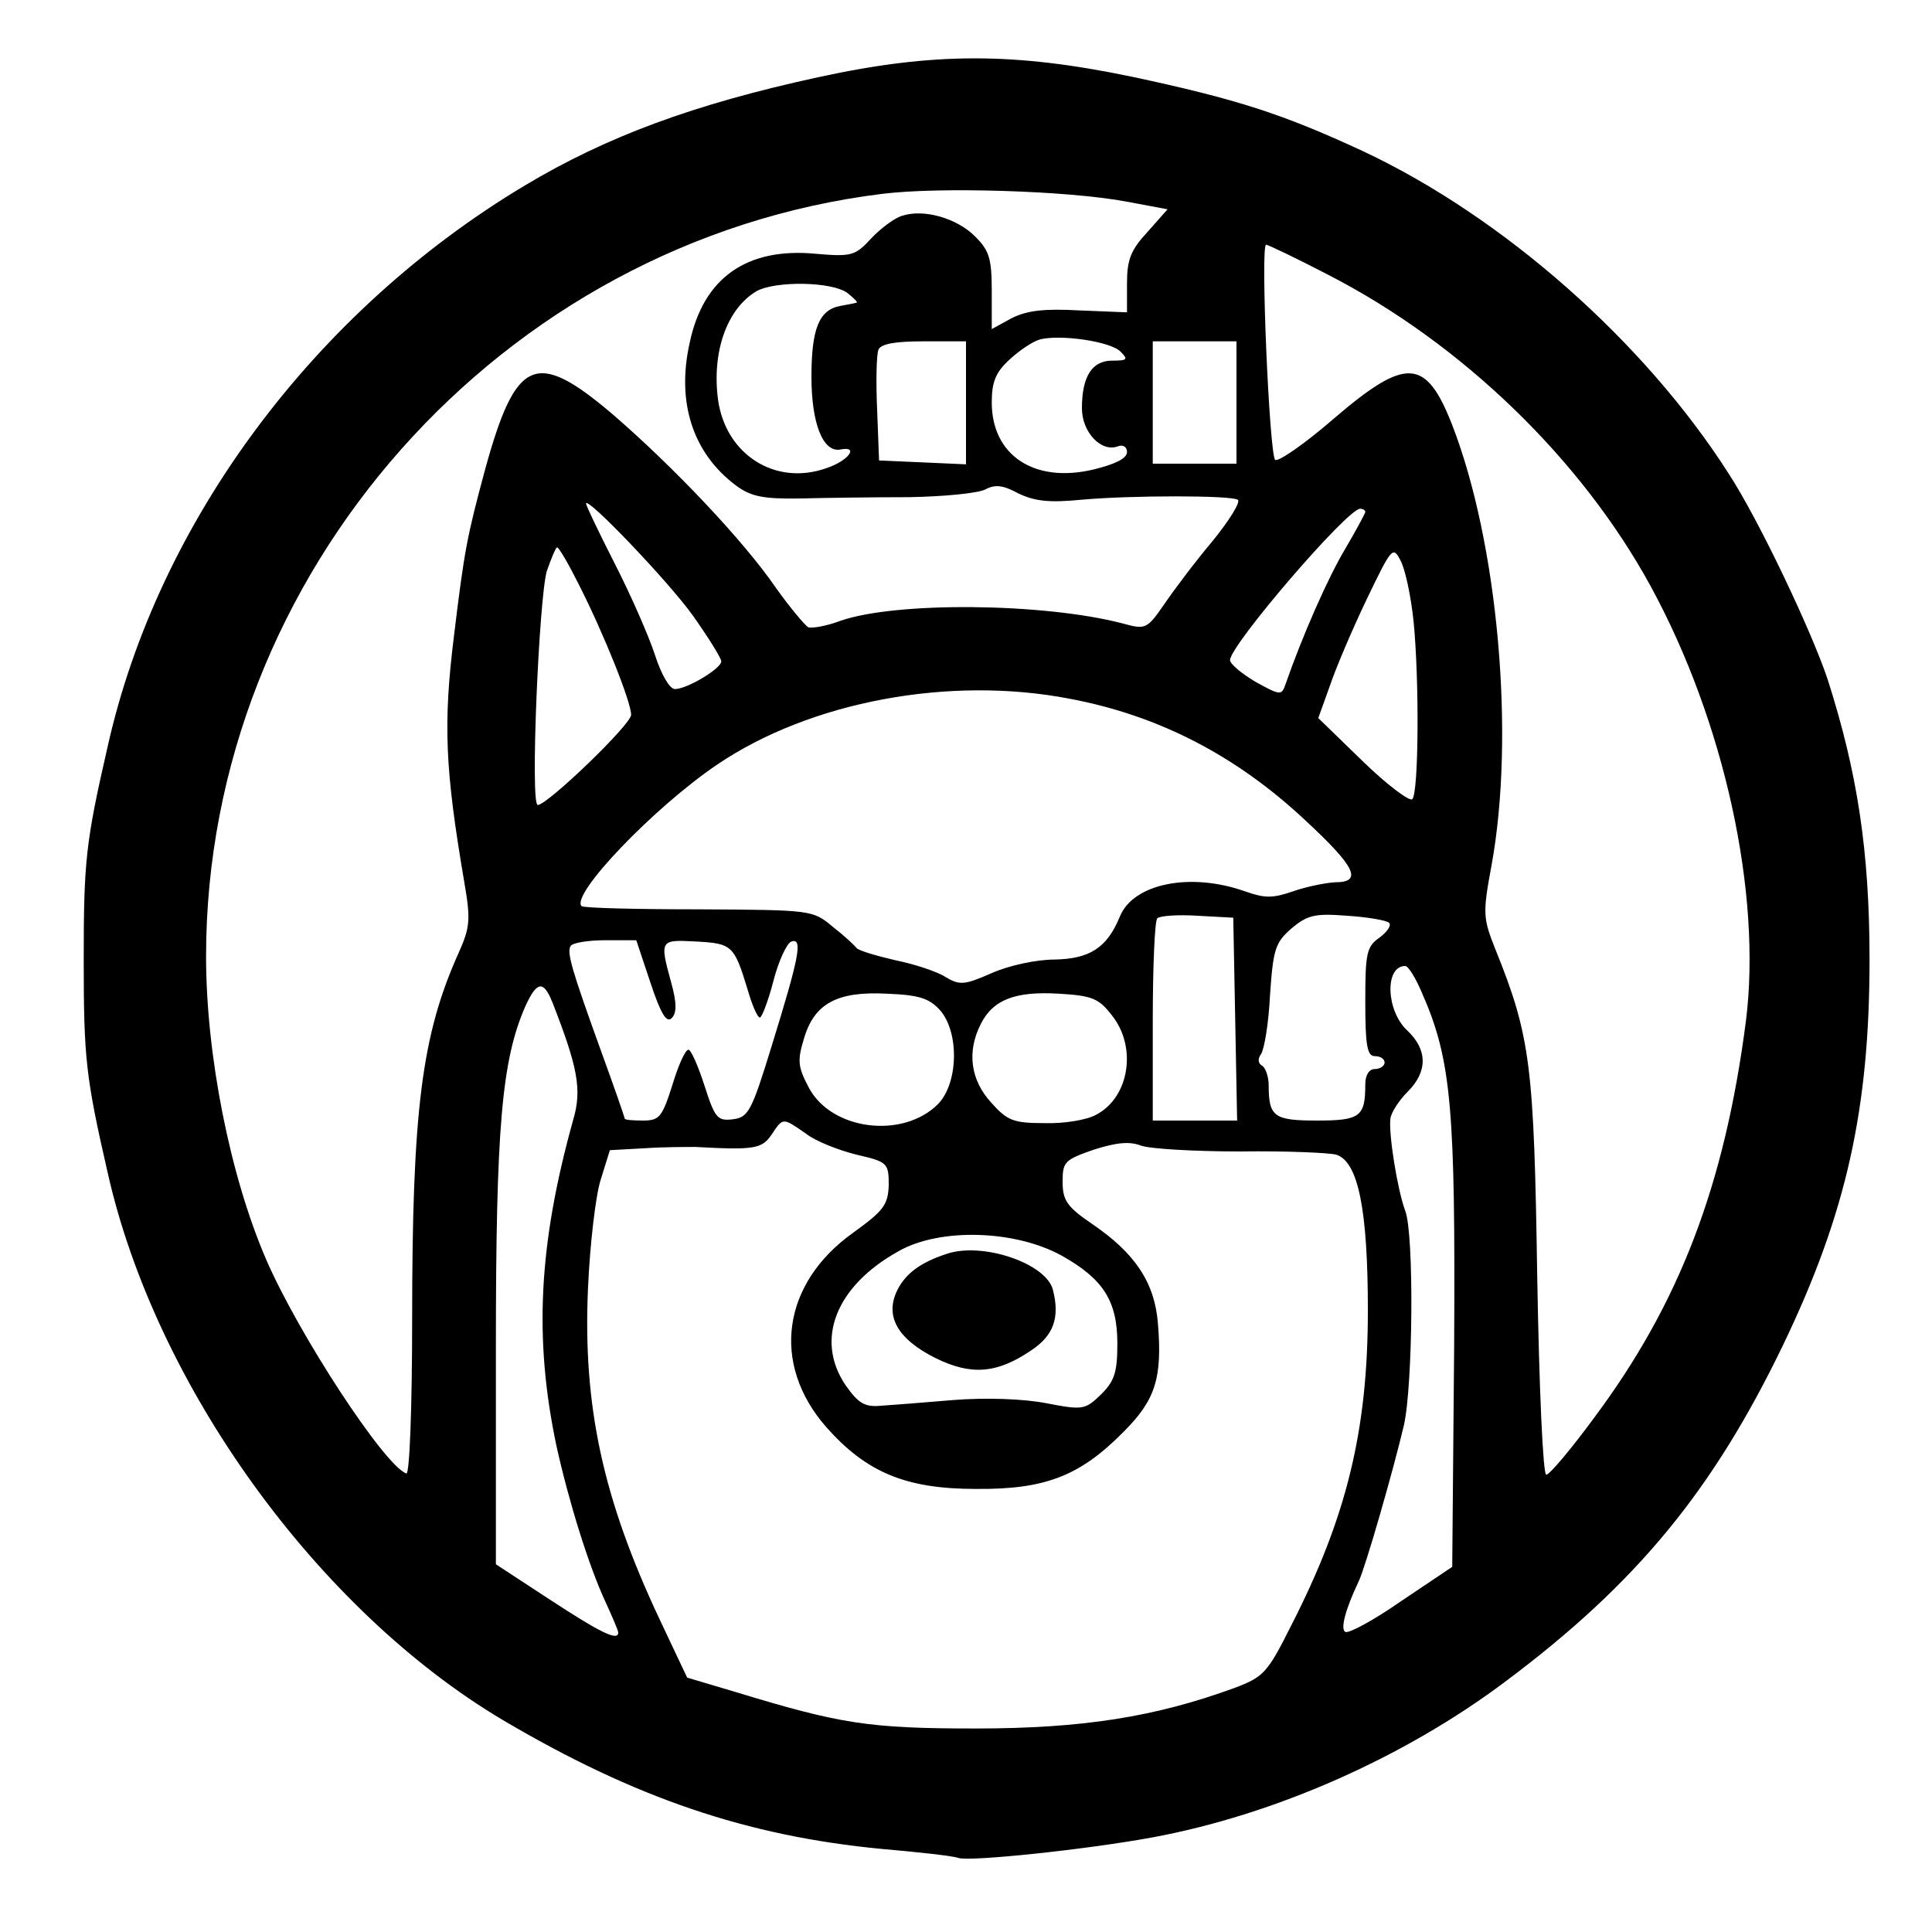 <svg version="1.0" xmlns="http://www.w3.org/2000/svg"
 width="300pt" height="300pt" viewBox="0 0 300 300"
 preserveAspectRatio="xMidYMid meet">
<g transform="translate(0,300) scale(0.1,-0.1)"
fill="#000000" stroke="none">
<path d="M1270 2880 c-193 -42 -328 -92 -455 -168 -326 -195 -570 -522 -648
-872 -34 -148 -37 -178 -37 -330 0 -152 3 -182 37 -330 74 -331 326 -680 614
-851 205 -121 379 -180 588 -200 58 -5 112 -11 119 -14 18 -6 199 13 302 32
189 35 391 124 549 243 203 152 321 296 430 522 98 204 134 366 134 598 0 169
-19 291 -65 435 -25 75 -107 248 -154 320 -131 205 -350 398 -567 500 -125 58
-196 81 -360 116 -183 38 -308 38 -487 -1z m479 -193 l64 -12 -31 -35 c-26
-28 -32 -43 -32 -80 l0 -45 -74 3 c-54 3 -81 0 -105 -12 l-31 -17 0 59 c0 51
-4 63 -26 85 -28 28 -79 43 -113 32 -11 -3 -33 -19 -48 -35 -25 -27 -30 -29
-87 -24 -107 10 -174 -38 -195 -138 -21 -93 5 -172 72 -222 23 -17 42 -21 100
-20 40 1 116 2 169 2 54 1 106 6 118 12 15 8 27 7 51 -6 25 -12 47 -15 98 -10
77 7 232 7 243 0 5 -3 -13 -32 -39 -64 -27 -32 -60 -76 -75 -98 -27 -39 -29
-40 -65 -30 -123 32 -352 34 -438 4 -21 -8 -44 -12 -50 -10 -5 3 -28 30 -50
61 -50 73 -159 188 -254 270 -119 101 -150 88 -198 -87 -28 -104 -32 -125 -48
-257 -17 -137 -14 -207 16 -383 10 -58 9 -70 -9 -110 -57 -127 -72 -243 -72
-568 0 -138 -4 -242 -9 -240 -34 12 -168 217 -218 333 -56 130 -93 317 -93
470 0 594 458 1111 1050 1184 88 11 288 5 379 -12z m314 -114 c208 -107 393
-287 500 -483 115 -211 173 -478 148 -676 -33 -254 -103 -438 -236 -616 -36
-49 -69 -88 -74 -88 -5 0 -11 132 -14 308 -5 326 -10 372 -65 508 -19 48 -20
55 -6 130 37 202 10 501 -61 684 -41 105 -72 106 -185 9 -45 -39 -86 -67 -90
-63 -9 10 -23 334 -14 334 3 0 47 -21 97 -47z m-747 -28 c10 -8 17 -15 14 -15
-3 -1 -14 -3 -25 -5 -33 -6 -45 -35 -45 -110 0 -73 18 -118 45 -113 30 6 12
-18 -22 -29 -79 -28 -156 21 -168 106 -10 75 14 142 60 169 29 16 117 15 141
-3z m424 -91 c12 -12 11 -14 -13 -14 -31 0 -47 -24 -47 -74 0 -37 30 -69 56
-59 8 3 14 -1 14 -9 0 -10 -19 -19 -52 -27 -92 -22 -158 22 -158 104 0 32 6
47 28 67 15 14 36 28 47 31 32 8 109 -3 125 -19z m-240 -79 l0 -96 -67 3 -68
3 -3 79 c-2 44 -1 85 2 93 4 9 25 13 71 13 l65 0 0 -95z m420 0 l0 -95 -65 0
-65 0 0 95 0 95 65 0 65 0 0 -95z m-844 -331 c24 -34 44 -66 44 -71 0 -11 -53
-43 -72 -43 -8 0 -21 22 -31 53 -9 28 -37 92 -62 141 -25 49 -45 91 -45 94 0
13 129 -122 166 -174z m1044 161 c0 -2 -14 -28 -31 -57 -27 -45 -67 -136 -93
-211 -6 -17 -8 -17 -46 4 -22 13 -40 28 -40 34 0 23 182 235 202 235 4 0 8 -2
8 -5z m-1221 -113 c39 -77 81 -182 81 -202 0 -15 -130 -140 -145 -140 -12 0 2
321 14 363 7 20 14 37 16 37 3 0 18 -26 34 -58z m1296 -57 c9 -91 8 -266 -2
-276 -4 -4 -39 22 -77 59 l-69 67 18 50 c9 27 35 88 57 134 39 81 41 84 53 60
7 -13 16 -55 20 -94z m-534 -120 c138 -26 258 -88 365 -188 80 -74 90 -97 47
-97 -16 -1 -45 -7 -65 -14 -32 -11 -44 -11 -75 0 -85 30 -173 12 -194 -39 -20
-49 -47 -66 -102 -67 -27 0 -70 -9 -97 -21 -43 -19 -50 -19 -72 -6 -12 8 -48
20 -78 26 -30 7 -57 15 -60 19 -3 4 -19 19 -37 33 -31 26 -33 26 -208 27 -97
0 -179 2 -182 5 -17 18 112 153 211 220 145 98 361 138 547 102z m257 -497 l3
-158 -66 0 -65 0 0 153 c0 85 3 157 7 161 4 4 32 6 63 4 l55 -3 3 -157z m239
149 c4 -4 -3 -14 -15 -23 -20 -14 -22 -24 -22 -100 0 -68 3 -84 15 -84 8 0 15
-4 15 -10 0 -5 -7 -10 -15 -10 -9 0 -15 -9 -15 -24 0 -50 -8 -56 -75 -56 -67
0 -75 6 -75 55 0 13 -5 27 -10 30 -7 4 -7 11 -2 18 5 7 12 48 14 91 5 72 8 82
33 104 25 21 36 24 87 20 31 -2 61 -7 65 -11z m-1147 -93 c16 -48 25 -63 33
-55 8 8 8 24 -1 56 -18 66 -17 66 39 63 56 -3 59 -6 80 -75 7 -24 15 -43 19
-43 3 0 13 26 21 57 8 31 21 59 28 61 18 6 12 -24 -31 -163 -31 -101 -36 -110
-60 -113 -24 -3 -28 2 -44 52 -10 31 -21 56 -25 56 -5 0 -16 -25 -25 -55 -16
-50 -20 -55 -46 -55 -15 0 -28 1 -28 3 0 2 -16 48 -36 103 -47 130 -54 155
-48 165 3 5 27 9 54 9 l48 0 22 -66z m1199 -18 c45 -103 51 -180 49 -545 l-3
-344 -79 -53 c-43 -30 -82 -51 -87 -48 -8 4 0 35 21 79 11 24 53 170 70 242
14 62 16 297 2 333 -12 32 -26 119 -23 143 1 9 13 28 27 42 31 31 31 65 -1 95
-33 31 -35 100 -3 100 5 0 17 -20 27 -44z m-1351 -13 c39 -100 46 -135 32
-182 -54 -194 -61 -340 -26 -506 19 -86 50 -186 76 -242 11 -24 20 -45 20 -48
0 -14 -28 0 -106 51 l-84 55 0 334 c0 345 9 449 46 533 18 39 28 40 42 5z
m602 -12 c30 -35 28 -114 -4 -146 -55 -54 -165 -40 -200 26 -17 32 -18 42 -8
75 16 56 52 75 129 71 50 -2 66 -7 83 -26z m266 -7 c40 -49 28 -128 -24 -155
-14 -8 -50 -14 -80 -13 -49 0 -58 4 -83 32 -32 35 -38 79 -16 122 19 38 54 51
121 47 51 -3 62 -7 82 -33z m-475 -184 c15 -12 51 -26 79 -33 48 -11 50 -13
50 -47 -1 -31 -8 -40 -55 -74 -111 -79 -128 -204 -42 -302 62 -70 123 -96 232
-96 108 -1 162 20 230 89 49 49 60 83 53 168 -5 63 -35 109 -103 155 -38 26
-45 36 -45 65 0 31 3 34 49 50 35 11 55 13 73 6 14 -5 84 -9 154 -9 71 1 138
-2 149 -5 34 -11 49 -85 49 -242 0 -186 -33 -321 -119 -489 -37 -74 -43 -80
-88 -97 -123 -45 -236 -63 -402 -63 -166 0 -210 7 -374 57 l-74 22 -43 91
c-88 187 -119 331 -111 513 3 69 12 146 20 170 l14 45 54 3 c30 2 65 2 79 2
91 -5 103 -3 118 19 18 27 17 27 53 2z m398 -190 c64 -36 86 -70 86 -136 0
-44 -4 -58 -25 -79 -25 -24 -28 -25 -85 -14 -35 7 -95 9 -145 5 -47 -4 -98 -8
-114 -9 -24 -2 -34 5 -53 32 -48 71 -15 154 82 208 65 37 182 33 254 -7z"/>
<path d="M1470 1053 c-40 -13 -63 -30 -76 -55 -21 -41 -1 -77 59 -107 55 -27
95 -24 148 12 35 23 45 51 34 94 -10 41 -109 75 -165 56z"/>
</g>
</svg>
